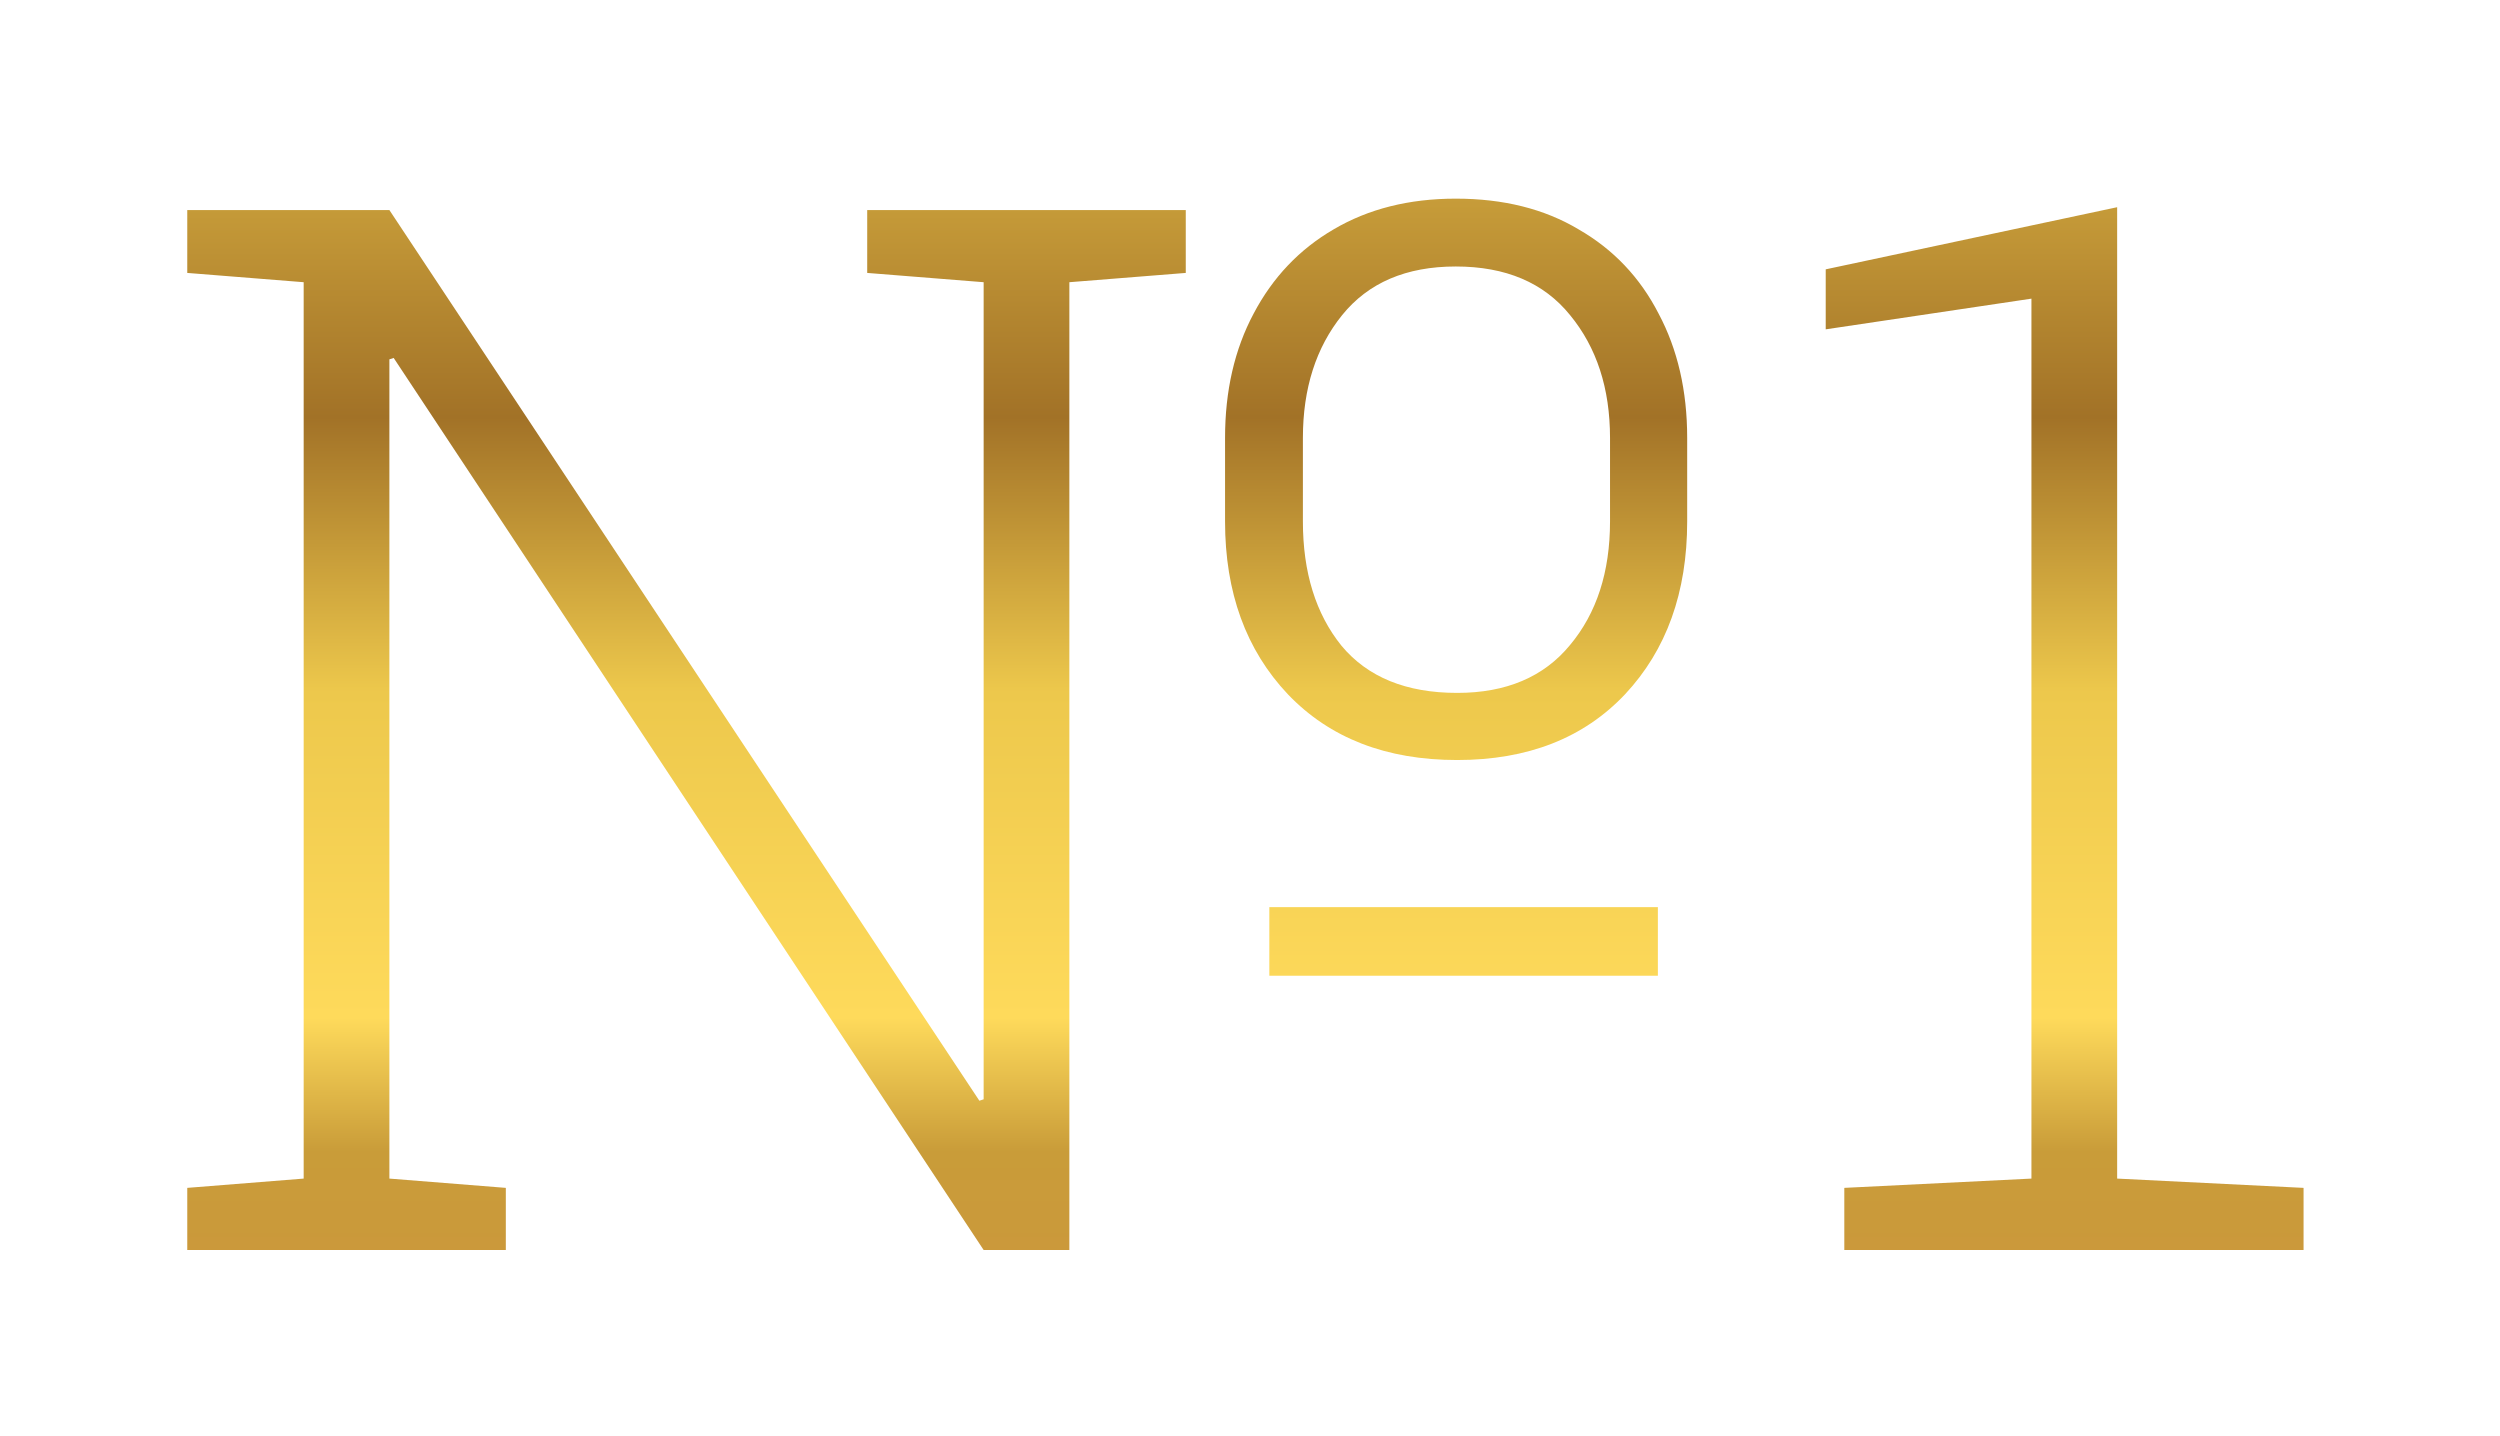 <svg width="94" height="54" viewBox="0 0 94 54" fill="none" xmlns="http://www.w3.org/2000/svg">
<g filter="url(#filter0_d)">
<path d="M7.041 43V40.664L11.418 40.315V6.611L7.041 6.262V3.898H11.418H14.641L36.824 37.387L36.985 37.334V6.611L32.607 6.262V3.898H40.208H44.585V6.262L40.208 6.611V43H36.985L14.802 9.458L14.641 9.511V40.315L19.019 40.664V43H7.041ZM47.727 32.688V30.109H62.336V32.688H47.727ZM54.79 24.577C52.122 24.577 50.001 23.754 48.425 22.106C46.85 20.441 46.062 18.275 46.062 15.607V12.465C46.062 10.693 46.42 9.135 47.136 7.792C47.852 6.432 48.855 5.375 50.144 4.624C51.451 3.854 52.982 3.469 54.736 3.469C56.527 3.469 58.066 3.854 59.355 4.624C60.662 5.375 61.665 6.432 62.363 7.792C63.079 9.135 63.438 10.693 63.438 12.465V15.607C63.438 18.275 62.659 20.441 61.101 22.106C59.544 23.754 57.44 24.577 54.79 24.577ZM54.79 22.053C56.634 22.053 58.048 21.453 59.033 20.253C60.036 19.054 60.537 17.505 60.537 15.607V12.465C60.537 10.603 60.036 9.064 59.033 7.846C58.048 6.629 56.616 6.02 54.736 6.02C52.874 6.02 51.451 6.629 50.466 7.846C49.482 9.064 48.989 10.603 48.989 12.465V15.607C48.989 17.523 49.473 19.081 50.44 20.28C51.424 21.462 52.874 22.053 54.79 22.053ZM69.346 43V40.664L76.382 40.315V7.229L68.647 8.383V6.127L79.605 3.791V40.315L86.614 40.664V43H69.346Z" fill="url(#paint0_linear)"/>
</g>
<defs>
<filter id="filter0_d" x="0.041" y="0.469" width="93.573" height="53.531" filterUnits="userSpaceOnUse" color-interpolation-filters="sRGB">
<feFlood flood-opacity="0" result="BackgroundImageFix"/>
<feColorMatrix in="SourceAlpha" type="matrix" values="0 0 0 0 0 0 0 0 0 0 0 0 0 0 0 0 0 0 127 0"/>
<feOffset dy="4"/>
<feGaussianBlur stdDeviation="3.5"/>
<feColorMatrix type="matrix" values="0 0 0 0 0 0 0 0 0 0 0 0 0 0 0 0 0 0 0.62 0"/>
<feBlend mode="normal" in2="BackgroundImageFix" result="effect1_dropShadow"/>
<feBlend mode="normal" in="SourceGraphic" in2="effect1_dropShadow" result="shape"/>
</filter>
<linearGradient id="paint0_linear" x1="47" y1="62.977" x2="47" y2="-5.045" gradientUnits="userSpaceOnUse">
<stop stop-color="#A27227"/>
<stop offset="0.049" stop-color="#FEDA5B"/>
<stop offset="0.122" stop-color="#FEDA5B"/>
<stop offset="0.222" stop-color="#CD953D"/>
<stop offset="0.348" stop-color="#C99C39"/>
<stop offset="0.422" stop-color="#FEDA5B"/>
<stop offset="0.602" stop-color="#EDC84C"/>
<stop offset="0.754" stop-color="#A27227"/>
<stop offset="1" stop-color="#EDC84C"/>
</linearGradient>
</defs>
</svg>
